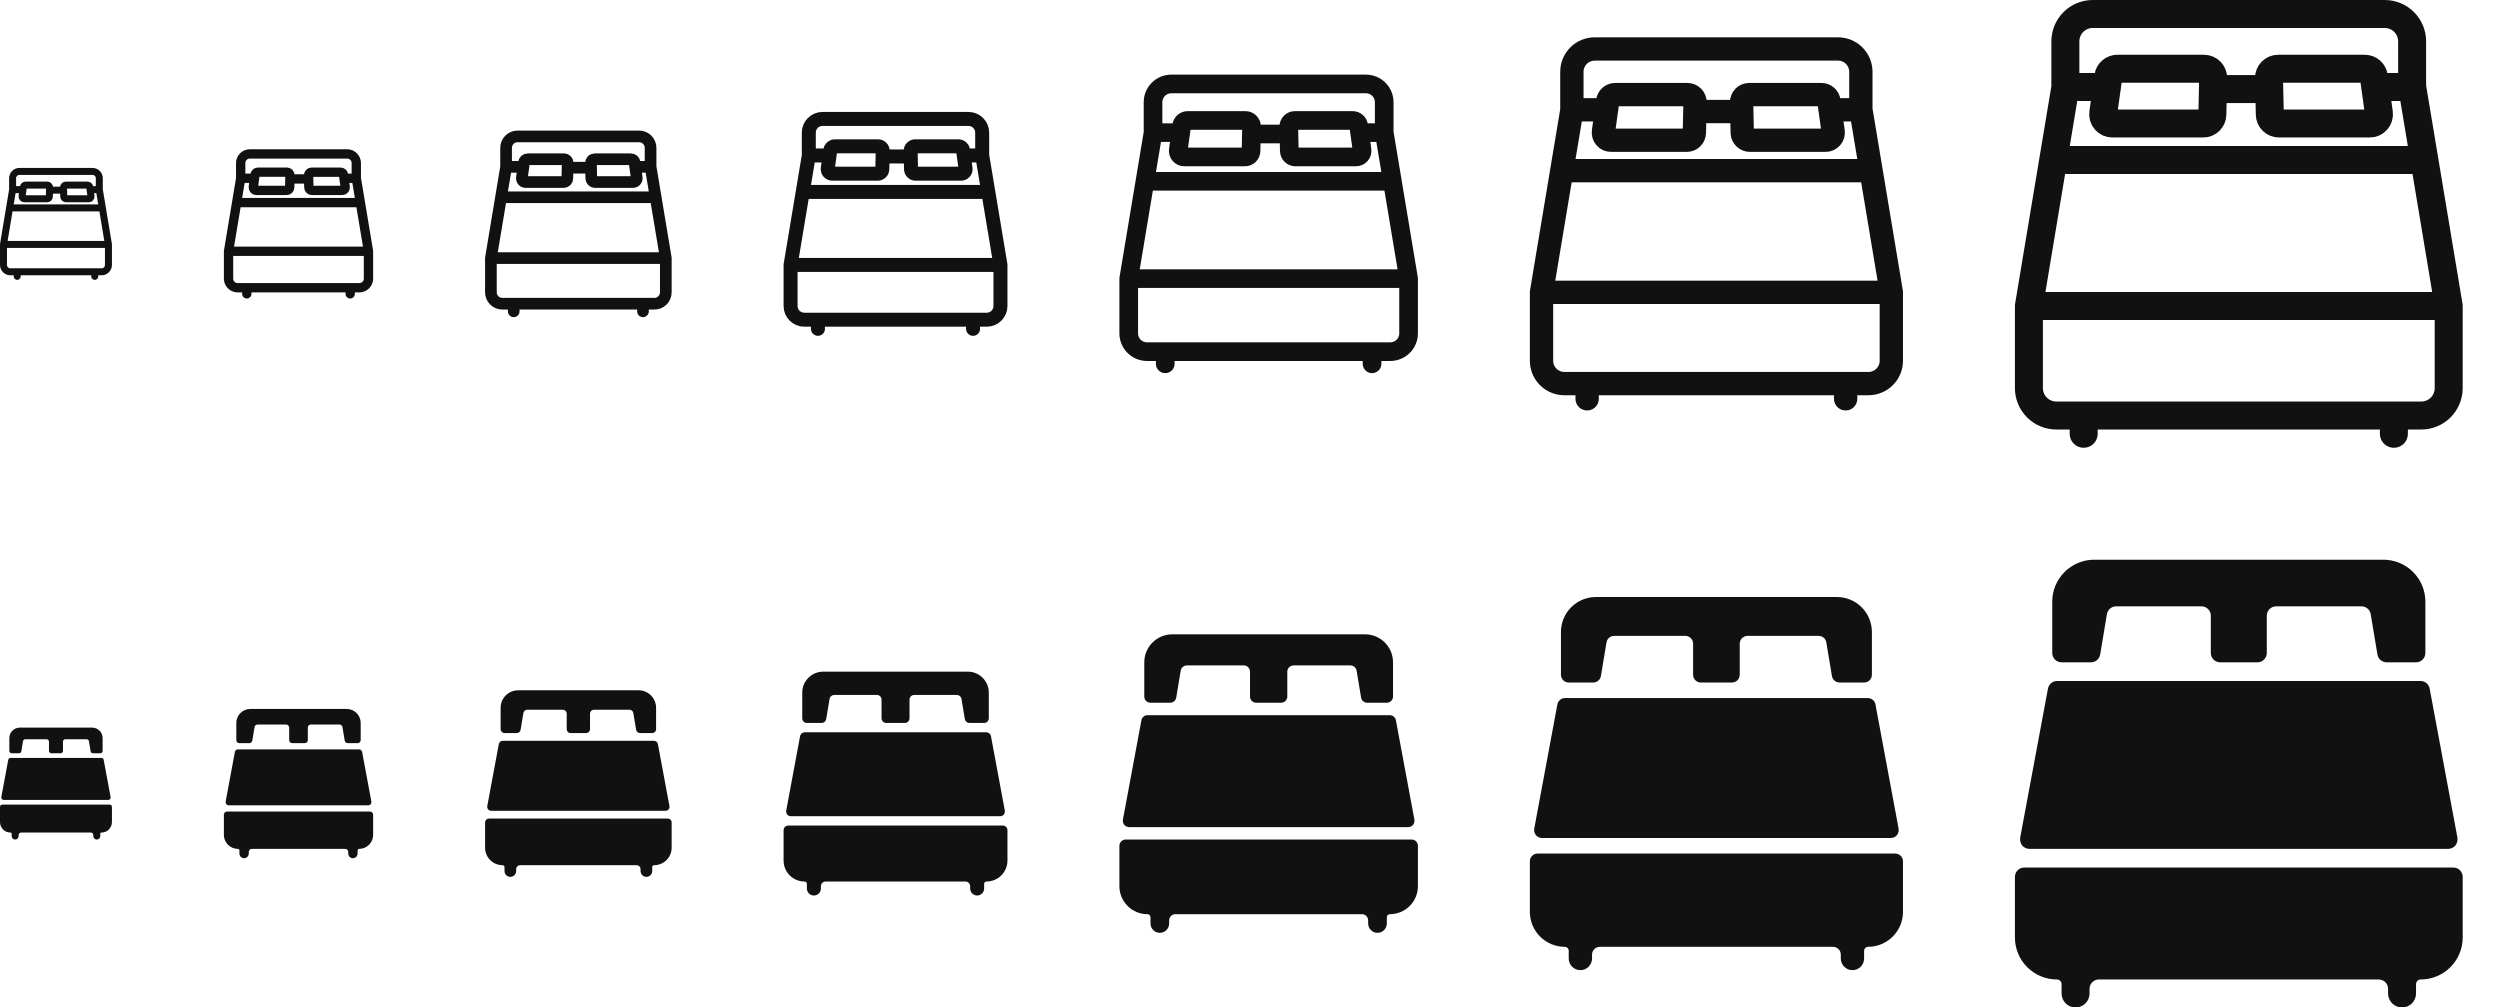 <svg width="268" height="108" viewBox="0 0 268 108" fill="none" xmlns="http://www.w3.org/2000/svg">
<g id="Bed">
<g id="Size=12px, Filled=false" clip-path="url(#clip0_3570_541)">
<path id="Vector" d="M9.655 20.332H10.647L11.625 26.201M11.625 26.201H0.375M11.625 26.201V28.402C11.625 28.597 11.548 28.783 11.41 28.921C11.272 29.059 11.086 29.136 10.891 29.136H1.109C0.914 29.136 0.727 29.059 0.59 28.921C0.452 28.783 0.375 28.597 0.375 28.402V26.201M0.375 26.201L1.353 20.332H2.467M1.026 22.288H10.972M1.352 20.331V19.109C1.352 18.914 1.429 18.727 1.567 18.59C1.704 18.452 1.891 18.375 2.085 18.375H9.911C10.106 18.375 10.293 18.452 10.43 18.59C10.568 18.727 10.645 18.914 10.645 19.109V20.331M1.842 29.136V29.625M10.156 29.136V29.625M5.317 20.387H6.805M5.291 21.07C5.29 21.134 5.264 21.195 5.218 21.24C5.172 21.285 5.111 21.31 5.047 21.31H2.612C2.577 21.31 2.542 21.303 2.51 21.288C2.478 21.274 2.449 21.253 2.426 21.227C2.403 21.2 2.386 21.169 2.375 21.135C2.365 21.102 2.363 21.066 2.367 21.032L2.503 20.053C2.512 19.994 2.541 19.941 2.586 19.902C2.631 19.863 2.689 19.842 2.748 19.842H5.067C5.1 19.842 5.132 19.849 5.162 19.861C5.192 19.874 5.219 19.892 5.242 19.916C5.265 19.939 5.283 19.966 5.295 19.997C5.307 20.027 5.313 20.059 5.312 20.092L5.291 21.07ZM6.831 21.07C6.832 21.134 6.858 21.195 6.904 21.24C6.95 21.285 7.011 21.31 7.075 21.31H9.51C9.545 21.31 9.58 21.303 9.612 21.289C9.644 21.274 9.672 21.253 9.696 21.227C9.719 21.2 9.736 21.169 9.746 21.136C9.756 21.102 9.759 21.066 9.754 21.032L9.618 20.053C9.61 19.994 9.581 19.941 9.536 19.902C9.491 19.863 9.433 19.842 9.374 19.843H7.054C7.022 19.843 6.989 19.849 6.96 19.861C6.929 19.874 6.902 19.893 6.88 19.916C6.857 19.939 6.839 19.967 6.827 19.997C6.815 20.027 6.809 20.059 6.81 20.092L6.831 21.07Z" stroke="#111111" stroke-width="0.75" stroke-linecap="round" stroke-linejoin="round"/>
</g>
<g id="Size=16px, Filled=false" clip-path="url(#clip1_3570_541)">
<path id="Vector_2" d="M36.874 19.109H38.196L39.5 26.935M39.5 26.935H24.5M39.5 26.935V29.87C39.5 30.129 39.397 30.378 39.213 30.561C39.03 30.745 38.781 30.848 38.522 30.848H25.478C25.219 30.848 24.97 30.745 24.787 30.561C24.603 30.378 24.5 30.129 24.5 29.87V26.935M24.5 26.935L25.804 19.109H27.29M25.368 21.718H38.63M25.802 19.109V17.478C25.802 17.219 25.905 16.97 26.089 16.787C26.272 16.603 26.521 16.5 26.781 16.5H37.215C37.475 16.5 37.724 16.603 37.907 16.787C38.09 16.97 38.194 17.219 38.194 17.478V19.109M26.456 30.848V31.5M37.541 30.848V31.5M31.089 19.183H33.073M31.055 20.093C31.054 20.179 31.018 20.26 30.957 20.32C30.896 20.38 30.815 20.413 30.729 20.413H27.483C27.436 20.413 27.389 20.404 27.347 20.385C27.304 20.366 27.266 20.337 27.235 20.302C27.204 20.267 27.181 20.226 27.167 20.181C27.154 20.136 27.15 20.088 27.157 20.042L27.338 18.738C27.349 18.659 27.388 18.587 27.448 18.536C27.508 18.484 27.585 18.456 27.664 18.456H30.757C30.8 18.456 30.843 18.465 30.883 18.482C30.923 18.499 30.959 18.523 30.989 18.554C31.02 18.585 31.044 18.622 31.06 18.662C31.076 18.703 31.084 18.746 31.083 18.789L31.055 20.093ZM33.108 20.094C33.109 20.179 33.144 20.26 33.205 20.32C33.266 20.38 33.348 20.413 33.434 20.413H36.679C36.726 20.414 36.773 20.404 36.816 20.385C36.858 20.366 36.897 20.337 36.928 20.302C36.959 20.267 36.981 20.226 36.995 20.181C37.008 20.136 37.012 20.088 37.006 20.042L36.824 18.738C36.813 18.659 36.774 18.588 36.715 18.536C36.655 18.484 36.578 18.456 36.499 18.457H33.406C33.362 18.457 33.319 18.465 33.279 18.482C33.239 18.499 33.203 18.523 33.173 18.554C33.142 18.585 33.118 18.622 33.102 18.662C33.087 18.703 33.079 18.746 33.08 18.789L33.108 20.094Z" stroke="#111111" stroke-linecap="round" stroke-linejoin="round"/>
</g>
<g id="Size=20px, Filled=false" clip-path="url(#clip2_3570_541)">
<path id="Vector_3" d="M68.092 17.886H69.744L71.375 27.669M71.375 27.669H52.625M71.375 27.669V31.337C71.375 31.661 71.246 31.972 71.017 32.202C70.787 32.431 70.476 32.56 70.152 32.56H53.848C53.523 32.56 53.212 32.431 52.983 32.202C52.754 31.972 52.625 31.661 52.625 31.337V27.669M52.625 27.669L54.255 17.886H56.112M53.71 21.147H70.287M54.253 17.886V15.848C54.253 15.524 54.382 15.213 54.611 14.983C54.84 14.754 55.151 14.625 55.476 14.625H68.519C68.843 14.625 69.154 14.754 69.384 14.983C69.613 15.213 69.742 15.524 69.742 15.848V17.886M55.071 32.56V33.375M68.927 32.56V33.375M60.862 17.979H63.342M60.819 19.117C60.817 19.224 60.773 19.325 60.697 19.4C60.621 19.474 60.518 19.516 60.411 19.516H56.353C56.295 19.517 56.237 19.505 56.183 19.481C56.13 19.457 56.082 19.422 56.043 19.378C56.005 19.334 55.976 19.282 55.959 19.226C55.942 19.17 55.938 19.11 55.946 19.052L56.172 17.422C56.186 17.324 56.235 17.234 56.31 17.169C56.385 17.105 56.481 17.07 56.58 17.071H60.446C60.5 17.071 60.554 17.081 60.604 17.102C60.654 17.123 60.699 17.154 60.737 17.193C60.775 17.232 60.805 17.277 60.825 17.328C60.845 17.378 60.854 17.432 60.853 17.486L60.819 19.117ZM63.385 19.117C63.387 19.224 63.431 19.325 63.507 19.4C63.583 19.475 63.685 19.516 63.792 19.516H67.849C67.908 19.517 67.966 19.505 68.02 19.481C68.073 19.457 68.121 19.422 68.159 19.378C68.198 19.334 68.227 19.282 68.244 19.226C68.261 19.17 68.265 19.111 68.257 19.053L68.03 17.422C68.017 17.324 67.968 17.235 67.893 17.17C67.818 17.105 67.722 17.07 67.624 17.071H63.757C63.703 17.071 63.649 17.082 63.599 17.103C63.549 17.124 63.504 17.154 63.466 17.193C63.428 17.232 63.398 17.278 63.378 17.328C63.358 17.378 63.348 17.432 63.349 17.486L63.385 19.117Z" stroke="#111111" stroke-width="1.25" stroke-linecap="round" stroke-linejoin="round"/>
</g>
<g id="Size=24px, Filled=false" clip-path="url(#clip3_3570_541)">
<path id="Vector_4" d="M103.31 16.663H105.293L107.25 28.402M107.25 28.402H84.75M107.25 28.402V32.804C107.25 33.194 107.095 33.567 106.82 33.842C106.545 34.117 106.172 34.272 105.782 34.272H86.217C85.828 34.272 85.455 34.117 85.18 33.842C84.905 33.567 84.75 33.194 84.75 32.804V28.402M84.75 28.402L86.707 16.663H88.935M86.052 20.576H105.944M86.703 16.663V14.217C86.703 13.828 86.858 13.455 87.133 13.18C87.408 12.905 87.782 12.75 88.171 12.75H103.823C104.212 12.75 104.585 12.905 104.86 13.18C105.136 13.455 105.29 13.828 105.29 14.217V16.663M87.685 34.272V35.25M104.312 34.272V35.25M94.634 16.775H97.61M94.583 18.14C94.58 18.268 94.528 18.39 94.436 18.48C94.345 18.569 94.222 18.62 94.094 18.619H89.224C89.154 18.62 89.084 18.606 89.02 18.577C88.956 18.548 88.898 18.506 88.852 18.453C88.805 18.401 88.771 18.338 88.751 18.271C88.731 18.203 88.725 18.133 88.735 18.063L89.007 16.106C89.023 15.989 89.082 15.881 89.172 15.803C89.262 15.726 89.377 15.684 89.496 15.685H94.135C94.2 15.685 94.264 15.698 94.324 15.723C94.384 15.748 94.439 15.785 94.484 15.832C94.53 15.878 94.566 15.933 94.59 15.993C94.614 16.054 94.625 16.119 94.624 16.184L94.583 18.14ZM97.661 18.14C97.664 18.268 97.717 18.39 97.808 18.48C97.9 18.57 98.022 18.62 98.15 18.62H103.019C103.09 18.62 103.159 18.606 103.223 18.577C103.288 18.549 103.345 18.506 103.391 18.453C103.438 18.401 103.472 18.338 103.493 18.271C103.513 18.204 103.518 18.133 103.508 18.063L103.236 16.107C103.22 15.989 103.162 15.882 103.072 15.804C102.982 15.726 102.867 15.684 102.748 15.685H98.109C98.043 15.685 97.979 15.698 97.919 15.723C97.859 15.748 97.805 15.785 97.759 15.832C97.713 15.878 97.678 15.933 97.654 15.994C97.63 16.054 97.618 16.119 97.619 16.184L97.661 18.14Z" stroke="#111111" stroke-width="1.5" stroke-linecap="round" stroke-linejoin="round"/>
</g>
<g id="Size=32px, Filled=false" clip-path="url(#clip4_3570_541)">
<path id="Vector_5" d="M145.747 14.218H148.391L151 29.87M151 29.87H121M151 29.87V35.739C151 36.258 150.794 36.756 150.427 37.123C150.06 37.489 149.562 37.696 149.043 37.696H122.957C122.438 37.696 121.94 37.489 121.573 37.123C121.206 36.756 121 36.258 121 35.739V29.87M121 29.87L123.609 14.218H126.58M122.737 19.435H149.259M123.605 14.217V10.957C123.605 10.438 123.811 9.94 124.178 9.573C124.545 9.206 125.042 9 125.561 9H146.43C146.949 9 147.447 9.206 147.814 9.573C148.181 9.94 148.387 10.438 148.387 10.957V14.217M124.913 37.696V39M147.083 37.696V39M134.179 14.367H138.147M134.111 16.187C134.107 16.358 134.037 16.52 133.915 16.64C133.793 16.759 133.629 16.826 133.458 16.826H126.965C126.872 16.827 126.779 16.808 126.693 16.769C126.608 16.731 126.531 16.675 126.469 16.604C126.407 16.534 126.361 16.451 126.334 16.361C126.308 16.271 126.3 16.177 126.313 16.084L126.676 13.475C126.698 13.318 126.776 13.175 126.896 13.071C127.016 12.968 127.17 12.912 127.328 12.913H133.513C133.6 12.913 133.686 12.93 133.766 12.964C133.846 12.998 133.918 13.047 133.979 13.109C134.04 13.171 134.088 13.244 134.12 13.325C134.152 13.405 134.167 13.492 134.165 13.578L134.111 16.187ZM138.215 16.187C138.219 16.358 138.289 16.52 138.411 16.64C138.533 16.759 138.697 16.826 138.867 16.826H145.359C145.453 16.827 145.546 16.808 145.631 16.77C145.717 16.731 145.793 16.675 145.855 16.605C145.917 16.534 145.963 16.451 145.99 16.361C146.017 16.272 146.024 16.177 146.011 16.084L145.649 13.475C145.627 13.319 145.549 13.175 145.429 13.072C145.309 12.968 145.156 12.912 144.998 12.913H138.811C138.725 12.913 138.639 12.931 138.559 12.964C138.479 12.998 138.406 13.047 138.345 13.109C138.285 13.171 138.237 13.244 138.205 13.325C138.173 13.405 138.157 13.492 138.159 13.579L138.215 16.187Z" stroke="#111111" stroke-width="2" stroke-linecap="round" stroke-linejoin="round"/>
</g>
<g id="Size=40px, Filled=false" clip-path="url(#clip5_3570_541)">
<path id="Vector_6" d="M196.184 11.772H199.489L202.75 31.337M202.75 31.337H165.25M202.75 31.337V38.674C202.75 39.323 202.492 39.945 202.033 40.403C201.575 40.862 200.953 41.12 200.304 41.12H167.696C167.047 41.12 166.425 40.862 165.966 40.403C165.508 39.945 165.25 39.323 165.25 38.674V31.337M165.25 31.337L168.511 11.772H172.225M167.421 18.294H200.574M168.506 11.772V7.696C168.506 7.047 168.763 6.425 169.222 5.966C169.681 5.508 170.303 5.25 170.951 5.25H197.038C197.687 5.25 198.309 5.508 198.767 5.966C199.226 6.425 199.484 7.047 199.484 7.696V11.772M170.141 41.12V42.75M197.853 41.12V42.75M181.724 11.958H186.683M181.638 14.234C181.634 14.447 181.546 14.65 181.394 14.8C181.241 14.949 181.036 15.033 180.823 15.033H172.707C172.59 15.034 172.473 15.009 172.366 14.962C172.259 14.914 172.164 14.844 172.087 14.755C172.009 14.668 171.952 14.564 171.918 14.451C171.884 14.339 171.875 14.221 171.892 14.105L172.345 10.844C172.372 10.648 172.47 10.468 172.62 10.339C172.77 10.21 172.962 10.139 173.16 10.141H180.892C181 10.141 181.107 10.163 181.207 10.205C181.307 10.247 181.398 10.308 181.474 10.386C181.55 10.463 181.609 10.555 181.649 10.656C181.689 10.757 181.709 10.864 181.707 10.973L181.638 14.234ZM186.769 14.234C186.773 14.447 186.861 14.65 187.013 14.8C187.166 14.949 187.371 15.033 187.584 15.033H195.699C195.816 15.034 195.932 15.01 196.039 14.962C196.146 14.914 196.242 14.844 196.319 14.756C196.396 14.668 196.454 14.564 196.488 14.452C196.521 14.339 196.53 14.221 196.514 14.105L196.061 10.844C196.033 10.648 195.936 10.469 195.786 10.34C195.637 10.21 195.445 10.14 195.247 10.142H187.514C187.406 10.142 187.298 10.163 187.198 10.205C187.098 10.247 187.008 10.309 186.932 10.386C186.856 10.463 186.796 10.555 186.756 10.656C186.716 10.757 186.697 10.865 186.699 10.973L186.769 14.234Z" stroke="#111111" stroke-width="2.5" stroke-linecap="round" stroke-linejoin="round"/>
</g>
<g id="Size=48px, Filled=false" clip-path="url(#clip6_3570_541)">
<path id="Vector_7" d="M254.621 9.326H258.587L262.5 32.804M262.5 32.804H217.5M262.5 32.804V41.609C262.5 42.387 262.19 43.133 261.64 43.684C261.09 44.234 260.343 44.544 259.565 44.544H220.435C219.656 44.544 218.91 44.234 218.36 43.684C217.809 43.133 217.5 42.387 217.5 41.609V32.804M217.5 32.804L221.413 9.326H225.87M220.105 17.152H259.889M221.407 9.326V4.435C221.407 3.656 221.716 2.91 222.266 2.36C222.817 1.809 223.563 1.5 224.342 1.5H255.646C256.424 1.5 257.171 1.809 257.721 2.36C258.271 2.91 258.58 3.656 258.58 4.435V9.326M223.37 44.544V46.5M256.624 44.544V46.5M237.268 9.55H243.22M237.166 12.28C237.161 12.536 237.055 12.78 236.873 12.96C236.69 13.139 236.444 13.239 236.188 13.239H226.448C226.307 13.24 226.168 13.211 226.04 13.154C225.911 13.097 225.797 13.012 225.704 12.907C225.611 12.801 225.542 12.677 225.502 12.542C225.461 12.407 225.45 12.265 225.47 12.126L226.014 8.213C226.047 7.977 226.164 7.762 226.344 7.607C226.524 7.452 226.754 7.367 226.992 7.37H236.27C236.4 7.37 236.529 7.395 236.649 7.446C236.769 7.496 236.877 7.57 236.969 7.663C237.06 7.756 237.131 7.866 237.179 7.987C237.227 8.108 237.251 8.237 237.248 8.367L237.166 12.28ZM243.323 12.281C243.328 12.537 243.433 12.781 243.616 12.96C243.799 13.139 244.045 13.239 244.301 13.239H254.039C254.179 13.241 254.319 13.212 254.447 13.154C254.575 13.097 254.69 13.013 254.783 12.907C254.876 12.801 254.945 12.677 254.985 12.542C255.025 12.407 255.036 12.265 255.017 12.126L254.473 8.213C254.44 7.978 254.323 7.763 254.143 7.608C253.964 7.453 253.734 7.368 253.497 7.37H244.217C244.087 7.37 243.958 7.396 243.838 7.446C243.718 7.497 243.609 7.57 243.518 7.663C243.427 7.756 243.355 7.866 243.307 7.987C243.259 8.108 243.236 8.238 243.239 8.368L243.323 12.281Z" stroke="#111111" stroke-width="3" stroke-linecap="round" stroke-linejoin="round"/>
</g>
<g id="Size=12px, Filled=true" clip-path="url(#clip7_3570_541)">
<g id="Vector_8">
<path d="M10.671 78.329C10.882 78.54 11 78.827 11 79.125V80.5C11 80.533 10.993 80.565 10.981 80.596C10.968 80.626 10.95 80.654 10.927 80.677C10.904 80.7 10.876 80.718 10.846 80.731C10.815 80.743 10.783 80.75 10.75 80.75H9.96C9.901 80.75 9.844 80.728 9.799 80.69C9.754 80.651 9.724 80.598 9.715 80.54L9.535 79.46C9.526 79.402 9.496 79.349 9.451 79.31C9.406 79.272 9.349 79.25 9.29 79.25H7C6.934 79.25 6.87 79.276 6.823 79.323C6.776 79.37 6.75 79.434 6.75 79.5V80.5C6.75 80.566 6.724 80.63 6.677 80.677C6.63 80.724 6.566 80.75 6.5 80.75H5.5C5.434 80.75 5.37 80.724 5.323 80.677C5.276 80.63 5.25 80.566 5.25 80.5V79.5C5.25 79.434 5.224 79.37 5.177 79.323C5.13 79.276 5.066 79.25 5 79.25H2.71C2.651 79.25 2.594 79.272 2.549 79.31C2.504 79.349 2.474 79.402 2.465 79.46L2.285 80.54C2.276 80.598 2.246 80.651 2.201 80.69C2.156 80.728 2.099 80.75 2.04 80.75H1.25C1.184 80.75 1.12 80.724 1.073 80.677C1.026 80.63 1 80.566 1 80.5V79.125C1 78.827 1.119 78.54 1.329 78.329C1.54 78.118 1.827 78 2.125 78H9.875C10.173 78 10.46 78.118 10.671 78.329Z" fill="#111111"/>
<path d="M11.615 85.75C11.651 85.749 11.687 85.74 11.719 85.725C11.752 85.709 11.781 85.687 11.805 85.66C11.85 85.602 11.869 85.528 11.86 85.455L11.115 81.455C11.105 81.398 11.074 81.346 11.03 81.308C10.985 81.271 10.928 81.25 10.87 81.25H1.13C1.072 81.25 1.015 81.271 0.971 81.308C0.926 81.346 0.896 81.398 0.885 81.455L0.14 85.455C0.131 85.528 0.151 85.602 0.195 85.66C0.219 85.687 0.248 85.709 0.281 85.725C0.313 85.74 0.349 85.749 0.385 85.75H11.615Z" fill="#111111"/>
<path d="M0.25 86.25C0.184 86.25 0.12 86.276 0.073 86.323C0.026 86.37 0 86.434 0 86.5V88.125C0 88.423 0.119 88.71 0.33 88.921C0.54 89.132 0.827 89.25 1.125 89.25C1.158 89.25 1.19 89.263 1.213 89.287C1.237 89.31 1.25 89.342 1.25 89.375V89.625C1.25 89.725 1.29 89.82 1.36 89.89C1.43 89.96 1.526 90 1.625 90C1.724 90 1.82 89.96 1.89 89.89C1.96 89.82 2 89.725 2 89.625V89.5C2 89.434 2.026 89.37 2.073 89.323C2.12 89.276 2.184 89.25 2.25 89.25H9.75C9.816 89.25 9.88 89.276 9.927 89.323C9.974 89.37 10 89.434 10 89.5V89.625C10 89.725 10.04 89.82 10.11 89.89C10.18 89.96 10.275 90 10.375 90C10.475 90 10.57 89.96 10.64 89.89C10.71 89.82 10.75 89.725 10.75 89.625V89.375C10.75 89.342 10.763 89.31 10.787 89.287C10.81 89.263 10.842 89.25 10.875 89.25C11.173 89.25 11.46 89.132 11.671 88.921C11.882 88.71 12 88.423 12 88.125V86.5C12 86.434 11.974 86.37 11.927 86.323C11.88 86.276 11.816 86.25 11.75 86.25H0.25Z" fill="#111111"/>
</g>
</g>
<g id="Size=16px, Filled=true" clip-path="url(#clip8_3570_541)">
<g id="Vector_9">
<path d="M38.227 76.439C38.509 76.721 38.667 77.102 38.667 77.5V79.333C38.667 79.377 38.658 79.421 38.641 79.461C38.624 79.501 38.6 79.538 38.569 79.569C38.538 79.6 38.501 79.624 38.461 79.641C38.42 79.658 38.377 79.667 38.333 79.667H37.28C37.201 79.666 37.125 79.638 37.065 79.586C37.006 79.535 36.966 79.464 36.953 79.387L36.713 77.947C36.701 77.869 36.661 77.798 36.601 77.747C36.541 77.696 36.465 77.667 36.387 77.667H33.333C33.245 77.667 33.16 77.702 33.098 77.764C33.035 77.827 33 77.912 33 78V79.333C33 79.422 32.965 79.507 32.902 79.569C32.84 79.632 32.755 79.667 32.667 79.667H31.333C31.245 79.667 31.16 79.632 31.098 79.569C31.035 79.507 31 79.422 31 79.333V78C31 77.912 30.965 77.827 30.902 77.764C30.84 77.702 30.755 77.667 30.667 77.667H27.613C27.535 77.667 27.459 77.696 27.399 77.747C27.339 77.798 27.299 77.869 27.287 77.947L27.047 79.387C27.034 79.464 26.994 79.535 26.935 79.586C26.875 79.638 26.799 79.666 26.72 79.667H25.667C25.578 79.667 25.494 79.632 25.431 79.569C25.369 79.507 25.333 79.422 25.333 79.333V77.5C25.333 77.102 25.491 76.721 25.773 76.439C26.054 76.158 26.436 76 26.833 76H37.167C37.565 76 37.946 76.158 38.227 76.439Z" fill="#111111"/>
<path d="M39.487 86.333C39.535 86.332 39.582 86.32 39.626 86.299C39.669 86.279 39.708 86.25 39.74 86.213C39.799 86.135 39.826 86.037 39.813 85.94L38.82 80.607C38.806 80.53 38.766 80.461 38.706 80.411C38.646 80.361 38.571 80.334 38.493 80.333H25.507C25.429 80.334 25.354 80.361 25.294 80.411C25.234 80.461 25.194 80.53 25.18 80.607L24.187 85.94C24.174 86.037 24.201 86.135 24.26 86.213C24.292 86.25 24.331 86.279 24.374 86.299C24.418 86.32 24.465 86.332 24.513 86.333H39.487Z" fill="#111111"/>
<path d="M24.333 87C24.245 87 24.16 87.035 24.098 87.098C24.035 87.16 24 87.245 24 87.333V89.5C24 89.898 24.158 90.279 24.439 90.561C24.721 90.842 25.102 91 25.5 91C25.544 91 25.587 91.018 25.618 91.049C25.649 91.08 25.667 91.123 25.667 91.167V91.5C25.667 91.633 25.719 91.76 25.813 91.854C25.907 91.947 26.034 92 26.167 92C26.299 92 26.427 91.947 26.52 91.854C26.614 91.76 26.667 91.633 26.667 91.5V91.333C26.667 91.245 26.702 91.16 26.764 91.098C26.827 91.035 26.912 91 27 91H37C37.088 91 37.173 91.035 37.236 91.098C37.298 91.16 37.333 91.245 37.333 91.333V91.5C37.333 91.633 37.386 91.76 37.48 91.854C37.574 91.947 37.701 92 37.833 92C37.966 92 38.093 91.947 38.187 91.854C38.281 91.76 38.333 91.633 38.333 91.5V91.167C38.333 91.123 38.351 91.08 38.382 91.049C38.413 91.018 38.456 91 38.5 91C38.898 91 39.279 90.842 39.561 90.561C39.842 90.279 40 89.898 40 89.5V87.333C40 87.245 39.965 87.16 39.902 87.098C39.84 87.035 39.755 87 39.667 87H24.333Z" fill="#111111"/>
</g>
</g>
<g id="Size=20px, Filled=true" clip-path="url(#clip9_3570_541)">
<g id="Vector_10">
<path d="M69.784 74.549C70.136 74.901 70.333 75.378 70.333 75.875V78.167C70.333 78.221 70.323 78.276 70.302 78.326C70.281 78.377 70.25 78.423 70.211 78.461C70.173 78.5 70.127 78.531 70.076 78.552C70.026 78.573 69.971 78.583 69.917 78.583H68.6C68.502 78.583 68.406 78.547 68.332 78.483C68.257 78.419 68.207 78.331 68.192 78.233L67.892 76.433C67.876 76.336 67.826 76.248 67.751 76.184C67.677 76.12 67.582 76.084 67.483 76.083H63.667C63.556 76.083 63.45 76.127 63.372 76.205C63.294 76.284 63.25 76.389 63.25 76.5V78.167C63.25 78.277 63.206 78.383 63.128 78.461C63.05 78.539 62.944 78.583 62.833 78.583H61.167C61.056 78.583 60.95 78.539 60.872 78.461C60.794 78.383 60.75 78.277 60.75 78.167V76.5C60.75 76.389 60.706 76.284 60.628 76.205C60.55 76.127 60.444 76.083 60.333 76.083H56.517C56.418 76.084 56.323 76.12 56.248 76.184C56.174 76.248 56.124 76.336 56.108 76.433L55.808 78.233C55.793 78.331 55.743 78.419 55.668 78.483C55.593 78.547 55.498 78.583 55.4 78.583H54.083C53.973 78.583 53.867 78.539 53.789 78.461C53.711 78.383 53.667 78.277 53.667 78.167V75.875C53.667 75.378 53.864 74.901 54.216 74.549C54.568 74.198 55.044 74 55.542 74H68.458C68.956 74 69.433 74.198 69.784 74.549Z" fill="#111111"/>
<path d="M71.358 86.917C71.419 86.915 71.478 86.9 71.532 86.874C71.587 86.849 71.635 86.812 71.675 86.767C71.749 86.669 71.782 86.546 71.767 86.425L70.525 79.758C70.508 79.663 70.457 79.576 70.383 79.514C70.308 79.451 70.214 79.417 70.117 79.417H53.883C53.786 79.417 53.692 79.451 53.618 79.514C53.543 79.576 53.493 79.663 53.475 79.758L52.233 86.425C52.218 86.546 52.251 86.669 52.325 86.767C52.365 86.812 52.413 86.849 52.468 86.874C52.522 86.9 52.581 86.915 52.642 86.917H71.358Z" fill="#111111"/>
<path d="M52.417 87.75C52.306 87.75 52.2 87.794 52.122 87.872C52.044 87.95 52 88.056 52 88.167V90.875C52 91.372 52.197 91.849 52.549 92.201C52.901 92.552 53.378 92.75 53.875 92.75C53.93 92.75 53.983 92.772 54.022 92.811C54.061 92.85 54.083 92.903 54.083 92.958V93.375C54.083 93.541 54.149 93.7 54.266 93.817C54.384 93.934 54.543 94 54.708 94C54.874 94 55.033 93.934 55.15 93.817C55.267 93.7 55.333 93.541 55.333 93.375V93.167C55.333 93.056 55.377 92.95 55.455 92.872C55.533 92.794 55.639 92.75 55.75 92.75H68.25C68.361 92.75 68.466 92.794 68.545 92.872C68.623 92.95 68.667 93.056 68.667 93.167V93.375C68.667 93.541 68.733 93.7 68.85 93.817C68.967 93.934 69.126 94 69.292 94C69.457 94 69.616 93.934 69.734 93.817C69.851 93.7 69.917 93.541 69.917 93.375V92.958C69.917 92.903 69.939 92.85 69.978 92.811C70.017 92.772 70.07 92.75 70.125 92.75C70.622 92.75 71.099 92.552 71.451 92.201C71.802 91.849 72 91.372 72 90.875V88.167C72 88.056 71.956 87.95 71.878 87.872C71.8 87.794 71.694 87.75 71.583 87.75H52.417Z" fill="#111111"/>
</g>
</g>
<g id="Size=24px, Filled=true" clip-path="url(#clip10_3570_541)">
<g id="Vector_11">
<path d="M105.341 72.659C105.763 73.081 106 73.653 106 74.25V77C106 77.066 105.987 77.131 105.962 77.191C105.937 77.252 105.9 77.307 105.854 77.354C105.807 77.4 105.752 77.437 105.691 77.462C105.631 77.487 105.566 77.5 105.5 77.5H103.92C103.802 77.499 103.688 77.457 103.598 77.38C103.508 77.303 103.449 77.197 103.43 77.08L103.07 74.92C103.051 74.803 102.992 74.697 102.902 74.62C102.812 74.543 102.698 74.501 102.58 74.5H98C97.867 74.5 97.74 74.553 97.646 74.646C97.553 74.74 97.5 74.867 97.5 75V77C97.5 77.133 97.447 77.26 97.354 77.354C97.26 77.447 97.133 77.5 97 77.5H95C94.867 77.5 94.74 77.447 94.646 77.354C94.553 77.26 94.5 77.133 94.5 77V75C94.5 74.867 94.447 74.74 94.354 74.646C94.26 74.553 94.133 74.5 94 74.5H89.42C89.302 74.501 89.188 74.543 89.098 74.62C89.008 74.697 88.949 74.803 88.93 74.92L88.57 77.08C88.551 77.197 88.492 77.303 88.402 77.38C88.312 77.457 88.198 77.499 88.08 77.5H86.5C86.367 77.5 86.24 77.447 86.146 77.354C86.053 77.26 86 77.133 86 77V74.25C86 73.653 86.237 73.081 86.659 72.659C87.081 72.237 87.653 72 88.25 72H103.75C104.347 72 104.919 72.237 105.341 72.659Z" fill="#111111"/>
<path d="M107.23 87.5C107.302 87.498 107.373 87.48 107.439 87.449C107.504 87.418 107.562 87.374 107.61 87.32C107.699 87.203 107.739 87.056 107.72 86.91L106.23 78.91C106.209 78.795 106.149 78.691 106.059 78.617C105.97 78.542 105.857 78.5 105.74 78.5H86.26C86.143 78.5 86.031 78.542 85.941 78.617C85.852 78.691 85.791 78.795 85.77 78.91L84.28 86.91C84.262 87.056 84.301 87.203 84.39 87.32C84.438 87.374 84.496 87.418 84.561 87.449C84.627 87.48 84.698 87.498 84.77 87.5H107.23Z" fill="#111111"/>
<path d="M84.5 88.5C84.367 88.5 84.24 88.553 84.146 88.646C84.053 88.74 84 88.867 84 89V92.25C84 92.847 84.237 93.419 84.659 93.841C85.081 94.263 85.653 94.5 86.25 94.5C86.316 94.5 86.38 94.526 86.427 94.573C86.474 94.62 86.5 94.684 86.5 94.75V95.25C86.5 95.449 86.579 95.64 86.72 95.78C86.86 95.921 87.051 96 87.25 96C87.449 96 87.64 95.921 87.78 95.78C87.921 95.64 88 95.449 88 95.25V95C88 94.867 88.053 94.74 88.146 94.646C88.24 94.553 88.367 94.5 88.5 94.5H103.5C103.633 94.5 103.76 94.553 103.854 94.646C103.947 94.74 104 94.867 104 95V95.25C104 95.449 104.079 95.64 104.22 95.78C104.36 95.921 104.551 96 104.75 96C104.949 96 105.14 95.921 105.28 95.78C105.421 95.64 105.5 95.449 105.5 95.25V94.75C105.5 94.684 105.526 94.62 105.573 94.573C105.62 94.526 105.684 94.5 105.75 94.5C106.347 94.5 106.919 94.263 107.341 93.841C107.763 93.419 108 92.847 108 92.25V89C108 88.867 107.947 88.74 107.854 88.646C107.76 88.553 107.633 88.5 107.5 88.5H84.5Z" fill="#111111"/>
</g>
</g>
<g id="Size=32px, Filled=true" clip-path="url(#clip11_3570_541)">
<g id="Vector_12">
<path d="M148.455 68.879C149.017 69.441 149.333 70.204 149.333 71V74.667C149.333 74.754 149.316 74.841 149.283 74.922C149.249 75.003 149.2 75.076 149.138 75.138C149.076 75.2 149.003 75.249 148.922 75.283C148.841 75.316 148.754 75.333 148.667 75.333H146.56C146.402 75.332 146.25 75.275 146.131 75.173C146.011 75.07 145.932 74.929 145.907 74.773L145.427 71.893C145.401 71.738 145.322 71.596 145.202 71.494C145.083 71.391 144.931 71.335 144.773 71.333H138.667C138.49 71.333 138.32 71.404 138.195 71.529C138.07 71.654 138 71.823 138 72V74.667C138 74.844 137.93 75.013 137.805 75.138C137.68 75.263 137.51 75.333 137.333 75.333H134.667C134.49 75.333 134.32 75.263 134.195 75.138C134.07 75.013 134 74.844 134 74.667V72C134 71.823 133.93 71.654 133.805 71.529C133.68 71.404 133.51 71.333 133.333 71.333H127.227C127.069 71.335 126.917 71.391 126.798 71.494C126.678 71.596 126.599 71.738 126.573 71.893L126.093 74.773C126.068 74.929 125.989 75.07 125.869 75.173C125.75 75.275 125.598 75.332 125.44 75.333H123.333C123.157 75.333 122.987 75.263 122.862 75.138C122.737 75.013 122.667 74.844 122.667 74.667V71C122.667 70.204 122.983 69.441 123.545 68.879C124.108 68.316 124.871 68 125.667 68H146.333C147.129 68 147.892 68.316 148.455 68.879Z" fill="#111111"/>
<path d="M150.973 88.667C151.07 88.663 151.165 88.64 151.252 88.599C151.339 88.558 151.417 88.499 151.48 88.427C151.599 88.271 151.652 88.074 151.627 87.88L149.64 77.213C149.612 77.06 149.532 76.922 149.412 76.822C149.293 76.722 149.142 76.667 148.987 76.667H123.013C122.858 76.667 122.707 76.722 122.588 76.822C122.469 76.922 122.388 77.06 122.36 77.213L120.373 87.88C120.349 88.074 120.401 88.271 120.52 88.427C120.584 88.499 120.662 88.558 120.749 88.599C120.836 88.64 120.93 88.663 121.027 88.667H150.973Z" fill="#111111"/>
<path d="M120.667 90C120.49 90 120.32 90.07 120.195 90.195C120.07 90.32 120 90.49 120 90.667V95C120 95.796 120.316 96.559 120.879 97.121C121.441 97.684 122.204 98 123 98C123.088 98 123.173 98.035 123.236 98.098C123.298 98.16 123.333 98.245 123.333 98.333V99C123.333 99.265 123.439 99.52 123.626 99.707C123.814 99.895 124.068 100 124.333 100C124.599 100 124.853 99.895 125.04 99.707C125.228 99.52 125.333 99.265 125.333 99V98.667C125.333 98.49 125.404 98.32 125.529 98.195C125.654 98.07 125.823 98 126 98H146C146.177 98 146.346 98.07 146.471 98.195C146.596 98.32 146.667 98.49 146.667 98.667V99C146.667 99.265 146.772 99.52 146.96 99.707C147.147 99.895 147.401 100 147.667 100C147.932 100 148.186 99.895 148.374 99.707C148.561 99.52 148.667 99.265 148.667 99V98.333C148.667 98.245 148.702 98.16 148.764 98.098C148.827 98.035 148.912 98 149 98C149.796 98 150.559 97.684 151.121 97.121C151.684 96.559 152 95.796 152 95V90.667C152 90.49 151.93 90.32 151.805 90.195C151.68 90.07 151.51 90 151.333 90H120.667Z" fill="#111111"/>
</g>
</g>
<g id="Size=40px, Filled=true" clip-path="url(#clip12_3570_541)">
<g id="Vector_13">
<path d="M199.568 65.098C200.272 65.802 200.667 66.755 200.667 67.75V72.333C200.667 72.443 200.645 72.551 200.603 72.652C200.561 72.753 200.5 72.845 200.423 72.923C200.345 73 200.253 73.061 200.152 73.103C200.051 73.145 199.943 73.167 199.833 73.167H197.2C197.003 73.165 196.813 73.094 196.664 72.966C196.514 72.838 196.415 72.661 196.383 72.467L195.783 68.867C195.752 68.672 195.653 68.495 195.503 68.367C195.354 68.239 195.164 68.168 194.967 68.167H187.333C187.112 68.167 186.9 68.254 186.744 68.411C186.588 68.567 186.5 68.779 186.5 69V72.333C186.5 72.554 186.412 72.766 186.256 72.923C186.1 73.079 185.888 73.167 185.667 73.167H182.333C182.112 73.167 181.9 73.079 181.744 72.923C181.588 72.766 181.5 72.554 181.5 72.333V69C181.5 68.779 181.412 68.567 181.256 68.411C181.1 68.254 180.888 68.167 180.667 68.167H173.033C172.836 68.168 172.646 68.239 172.497 68.367C172.347 68.495 172.248 68.672 172.217 68.867L171.617 72.467C171.585 72.661 171.486 72.838 171.336 72.966C171.187 73.094 170.997 73.165 170.8 73.167H168.167C167.946 73.167 167.734 73.079 167.577 72.923C167.421 72.766 167.333 72.554 167.333 72.333V67.75C167.333 66.755 167.728 65.802 168.432 65.098C169.135 64.395 170.089 64 171.083 64H196.917C197.911 64 198.865 64.395 199.568 65.098Z" fill="#111111"/>
<path d="M202.717 89.833C202.837 89.829 202.956 89.8 203.065 89.749C203.173 89.697 203.271 89.624 203.35 89.533C203.499 89.338 203.564 89.093 203.534 88.85L201.05 75.517C201.015 75.325 200.914 75.152 200.765 75.028C200.616 74.903 200.428 74.834 200.234 74.833H167.767C167.572 74.834 167.384 74.903 167.235 75.028C167.086 75.152 166.985 75.325 166.95 75.517L164.467 88.85C164.436 89.093 164.502 89.338 164.65 89.533C164.73 89.624 164.827 89.697 164.936 89.749C165.045 89.8 165.163 89.829 165.284 89.833H202.717Z" fill="#111111"/>
<path d="M164.833 91.5C164.612 91.5 164.4 91.588 164.244 91.744C164.088 91.9 164 92.112 164 92.333V97.75C164 98.745 164.395 99.698 165.098 100.402C165.802 101.105 166.755 101.5 167.75 101.5C167.861 101.5 167.966 101.544 168.045 101.622C168.123 101.7 168.167 101.806 168.167 101.917V102.75C168.167 103.082 168.298 103.399 168.533 103.634C168.767 103.868 169.085 104 169.417 104C169.748 104 170.066 103.868 170.301 103.634C170.535 103.399 170.667 103.082 170.667 102.75V102.333C170.667 102.112 170.754 101.9 170.911 101.744C171.067 101.588 171.279 101.5 171.5 101.5H196.5C196.721 101.5 196.933 101.588 197.089 101.744C197.246 101.9 197.333 102.112 197.333 102.333V102.75C197.333 103.082 197.465 103.399 197.699 103.634C197.934 103.868 198.252 104 198.583 104C198.915 104 199.233 103.868 199.467 103.634C199.702 103.399 199.833 103.082 199.833 102.75V101.917C199.833 101.806 199.877 101.7 199.955 101.622C200.034 101.544 200.139 101.5 200.25 101.5C201.245 101.5 202.198 101.105 202.902 100.402C203.605 99.698 204 98.745 204 97.75V92.333C204 92.112 203.912 91.9 203.756 91.744C203.6 91.588 203.388 91.5 203.167 91.5H164.833Z" fill="#111111"/>
</g>
</g>
<g id="Size=48px, Filled=true" clip-path="url(#clip13_3570_541)">
<g id="Vector_14">
<path d="M258.682 61.318C259.526 62.162 260 63.306 260 64.5V70C260 70.131 259.974 70.261 259.924 70.383C259.874 70.504 259.8 70.614 259.707 70.707C259.614 70.8 259.504 70.874 259.383 70.924C259.261 70.974 259.131 71 259 71H255.84C255.604 70.998 255.376 70.913 255.196 70.759C255.017 70.606 254.898 70.393 254.86 70.16L254.14 65.84C254.102 65.607 253.983 65.394 253.804 65.241C253.624 65.087 253.396 65.002 253.16 65H244C243.735 65 243.48 65.105 243.293 65.293C243.105 65.48 243 65.735 243 66V70C243 70.265 242.895 70.52 242.707 70.707C242.52 70.895 242.265 71 242 71H238C237.735 71 237.48 70.895 237.293 70.707C237.105 70.52 237 70.265 237 70V66C237 65.735 236.895 65.48 236.707 65.293C236.52 65.105 236.265 65 236 65H226.84C226.604 65.002 226.376 65.087 226.196 65.241C226.017 65.394 225.898 65.607 225.86 65.84L225.14 70.16C225.102 70.393 224.983 70.606 224.804 70.759C224.624 70.913 224.396 70.998 224.16 71H221C220.735 71 220.48 70.895 220.293 70.707C220.105 70.52 220 70.265 220 70V64.5C220 63.306 220.474 62.162 221.318 61.318C222.162 60.474 223.307 60 224.5 60H255.5C256.693 60 257.838 60.474 258.682 61.318Z" fill="#111111"/>
<path d="M262.46 91C262.605 90.995 262.747 90.96 262.877 90.899C263.008 90.837 263.125 90.749 263.22 90.64C263.398 90.406 263.477 90.112 263.44 89.82L260.46 73.82C260.418 73.59 260.297 73.383 260.118 73.233C259.939 73.083 259.714 73.001 259.48 73H220.52C220.287 73.001 220.061 73.083 219.882 73.233C219.703 73.383 219.582 73.59 219.54 73.82L216.56 89.82C216.523 90.112 216.602 90.406 216.78 90.64C216.876 90.749 216.992 90.837 217.123 90.899C217.254 90.96 217.396 90.995 217.54 91H262.46Z" fill="#111111"/>
<path d="M217 93C216.735 93 216.48 93.105 216.293 93.293C216.105 93.48 216 93.735 216 94V100.5C216 101.693 216.474 102.838 217.318 103.682C218.162 104.526 219.307 105 220.5 105C220.633 105 220.76 105.053 220.854 105.146C220.947 105.24 221 105.367 221 105.5V106.5C221 106.898 221.158 107.279 221.439 107.561C221.721 107.842 222.102 108 222.5 108C222.898 108 223.279 107.842 223.561 107.561C223.842 107.279 224 106.898 224 106.5V106C224 105.735 224.105 105.48 224.293 105.293C224.48 105.105 224.735 105 225 105H255C255.265 105 255.52 105.105 255.707 105.293C255.895 105.48 256 105.735 256 106V106.5C256 106.898 256.158 107.279 256.439 107.561C256.721 107.842 257.102 108 257.5 108C257.898 108 258.279 107.842 258.561 107.561C258.842 107.279 259 106.898 259 106.5V105.5C259 105.367 259.053 105.24 259.146 105.146C259.24 105.053 259.367 105 259.5 105C260.693 105 261.838 104.526 262.682 103.682C263.526 102.838 264 101.693 264 100.5V94C264 93.735 263.895 93.48 263.707 93.293C263.52 93.105 263.265 93 263 93H217Z" fill="#111111"/>
</g>
</g>
</g>
<defs>
<clipPath id="clip0_3570_541">
<rect width="12" height="12" fill="white" transform="translate(0 18)"/>
</clipPath>
<clipPath id="clip1_3570_541">
<rect width="16" height="16" fill="white" transform="translate(24 16)"/>
</clipPath>
<clipPath id="clip2_3570_541">
<rect width="20" height="20" fill="white" transform="translate(52 14)"/>
</clipPath>
<clipPath id="clip3_3570_541">
<rect width="24" height="24" fill="white" transform="translate(84 12)"/>
</clipPath>
<clipPath id="clip4_3570_541">
<rect width="32" height="32" fill="white" transform="translate(120 8)"/>
</clipPath>
<clipPath id="clip5_3570_541">
<rect width="40" height="40" fill="white" transform="translate(164 4)"/>
</clipPath>
<clipPath id="clip6_3570_541">
<rect width="48" height="48" fill="white" transform="translate(216)"/>
</clipPath>
<clipPath id="clip7_3570_541">
<rect width="12" height="12" fill="white" transform="translate(0 78)"/>
</clipPath>
<clipPath id="clip8_3570_541">
<rect width="16" height="16" fill="white" transform="translate(24 76)"/>
</clipPath>
<clipPath id="clip9_3570_541">
<rect width="20" height="20" fill="white" transform="translate(52 74)"/>
</clipPath>
<clipPath id="clip10_3570_541">
<rect width="24" height="24" fill="white" transform="translate(84 72)"/>
</clipPath>
<clipPath id="clip11_3570_541">
<rect width="32" height="32" fill="white" transform="translate(120 68)"/>
</clipPath>
<clipPath id="clip12_3570_541">
<rect width="40" height="40" fill="white" transform="translate(164 64)"/>
</clipPath>
<clipPath id="clip13_3570_541">
<rect width="48" height="48" fill="white" transform="translate(216 60)"/>
</clipPath>
</defs>
</svg>
